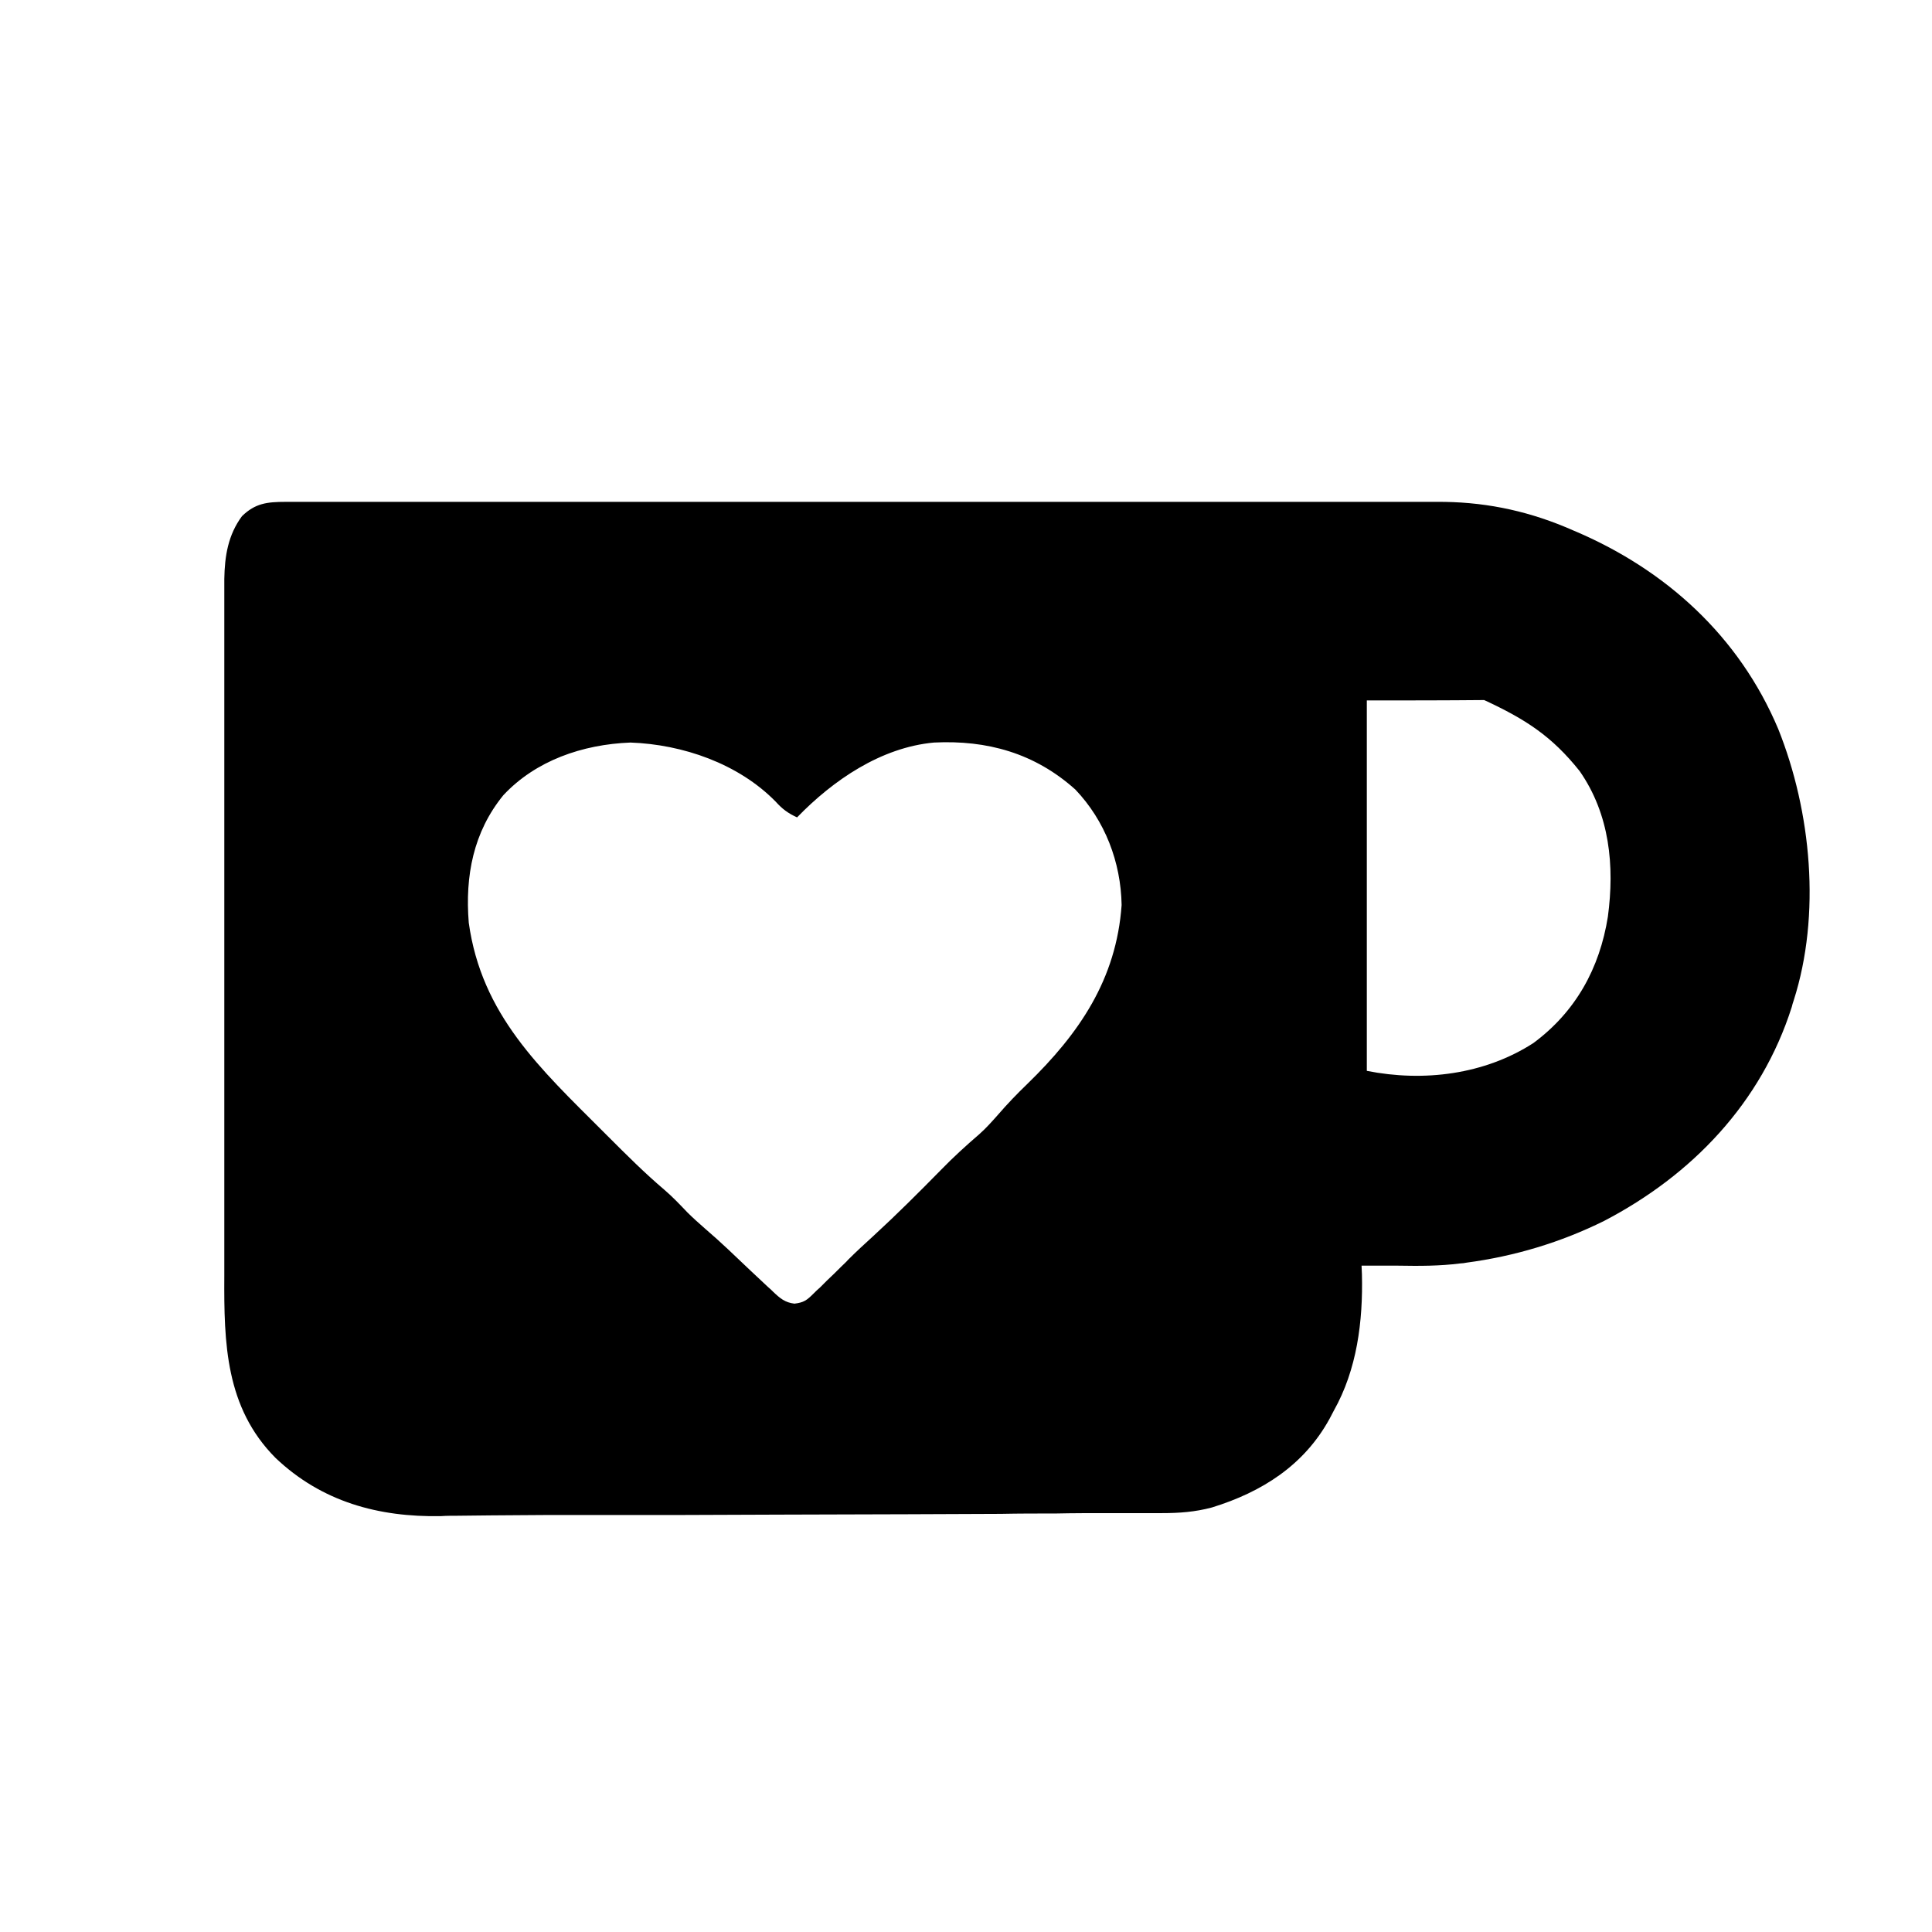 <?xml version="1.0" encoding="UTF-8" standalone="no"?>
<!DOCTYPE svg PUBLIC "-//W3C//DTD SVG 1.1//EN" "http://www.w3.org/Graphics/SVG/1.1/DTD/svg11.dtd">
<svg width="100%" height="100%" viewBox="0 0 1029 1029" version="1.1" xmlns="http://www.w3.org/2000/svg" xmlns:xlink="http://www.w3.org/1999/xlink" xml:space="preserve" xmlns:serif="http://www.serif.com/" style="fill-rule:evenodd;clip-rule:evenodd;stroke-linejoin:round;stroke-miterlimit:2;">
    <g id="kofi.svg" transform="matrix(2.003,0,0,2.003,540.5,537.5)">
        <g transform="matrix(1,0,0,1,-256,-256)">
            <path d="M62.1,121.1L368.1,121.1C380.1,121 391.3,123.2 402.4,127.8C403.1,128.1 403.8,128.4 404.5,128.7C429,139 448.6,156.8 459,181.5C467.8,203.5 470.4,230.9 463.1,253.7C462.8,254.6 462.8,254.6 462.6,255.4C454.5,280.9 436.1,300.1 412.7,312.3C401.2,318 388.9,321.7 376.1,323.4C375.6,323.5 375,323.6 374.5,323.6C369,324.3 363.6,324.3 358,324.2L348.2,324.2C348.2,325 348.3,325.7 348.3,326.5C348.6,339 347,351.8 340.8,362.8C340.4,363.5 340.1,364.2 339.7,364.9C332.9,377.3 321.7,384.4 308.4,388.5C303.9,389.7 299.7,390 295.1,390L280.8,390C276.2,390 271.5,390 266.9,390.1C262,390.1 257.1,390.1 252.3,390.2C244.1,390.2 235.9,390.3 227.6,390.3C216.1,390.3 204.7,390.4 193.2,390.4C184.2,390.4 175.2,390.5 166.2,390.5L131.4,390.5C126.5,390.5 121.6,390.6 116.8,390.6C113.7,390.6 110.6,390.7 107.6,390.7C106.2,390.7 104.8,390.7 103.4,390.8C86.8,391.1 71.7,387 59.4,375.3C46.1,361.9 45.7,344.8 45.8,327L45.8,141.6C45.9,135.5 46.8,129.9 50.5,124.9C54,121.5 57.1,121.1 62.1,121.1ZM349.6,173.9L349.6,272.4C364.7,275.4 380.9,273.4 393.9,265C405.1,256.7 411.5,245.2 413.7,231.4C415.5,217.9 414.2,204.2 406.2,192.7C398.8,183.4 391.8,178.9 380.8,173.8C370.5,173.9 360.2,173.9 349.6,173.9ZM120,199.1C112,208.9 109.8,220.6 110.8,233C114.2,257.5 129.8,271.8 146.4,288.4C146.9,288.9 147.4,289.4 147.9,289.9C152.8,294.8 157.6,299.6 162.9,304.1C165,305.9 166.9,307.9 168.9,310C170.5,311.6 172.1,313 173.8,314.5C177.9,318 181.7,321.7 185.6,325.4C187.2,326.9 188.8,328.4 190.4,329.9C191.1,330.5 191.1,330.5 191.8,331.2C193.6,332.9 194.9,334 197.4,334.3C199.9,334 200.7,333.4 202.5,331.6C203,331.1 203.6,330.5 204.2,330C204.8,329.4 205.4,328.8 206,328.2C207.3,327 208.5,325.8 209.8,324.5C210.4,323.9 211.1,323.3 211.7,322.6C213.9,320.4 216.2,318.3 218.5,316.2C224.6,310.6 230.5,304.7 236.3,298.8C239.6,295.4 243,292.3 246.6,289.2C248.4,287.6 249.9,285.9 251.5,284.1C254,281.2 256.6,278.5 259.3,275.9C273.1,262.5 283,248.1 284.4,228.3C284.2,216.9 280,205.9 272.1,197.6C261.3,187.9 248.6,184.4 234.5,185.1C220.4,186.4 207.7,195.1 198.1,205C195.7,203.9 194.2,202.8 192.4,200.8C182.5,190.7 167.7,185.6 153.8,185.1C141,185.6 128.6,189.9 120,199.1Z" style="fill-rule:nonzero;"/>
        </g>
    </g>
</svg>
